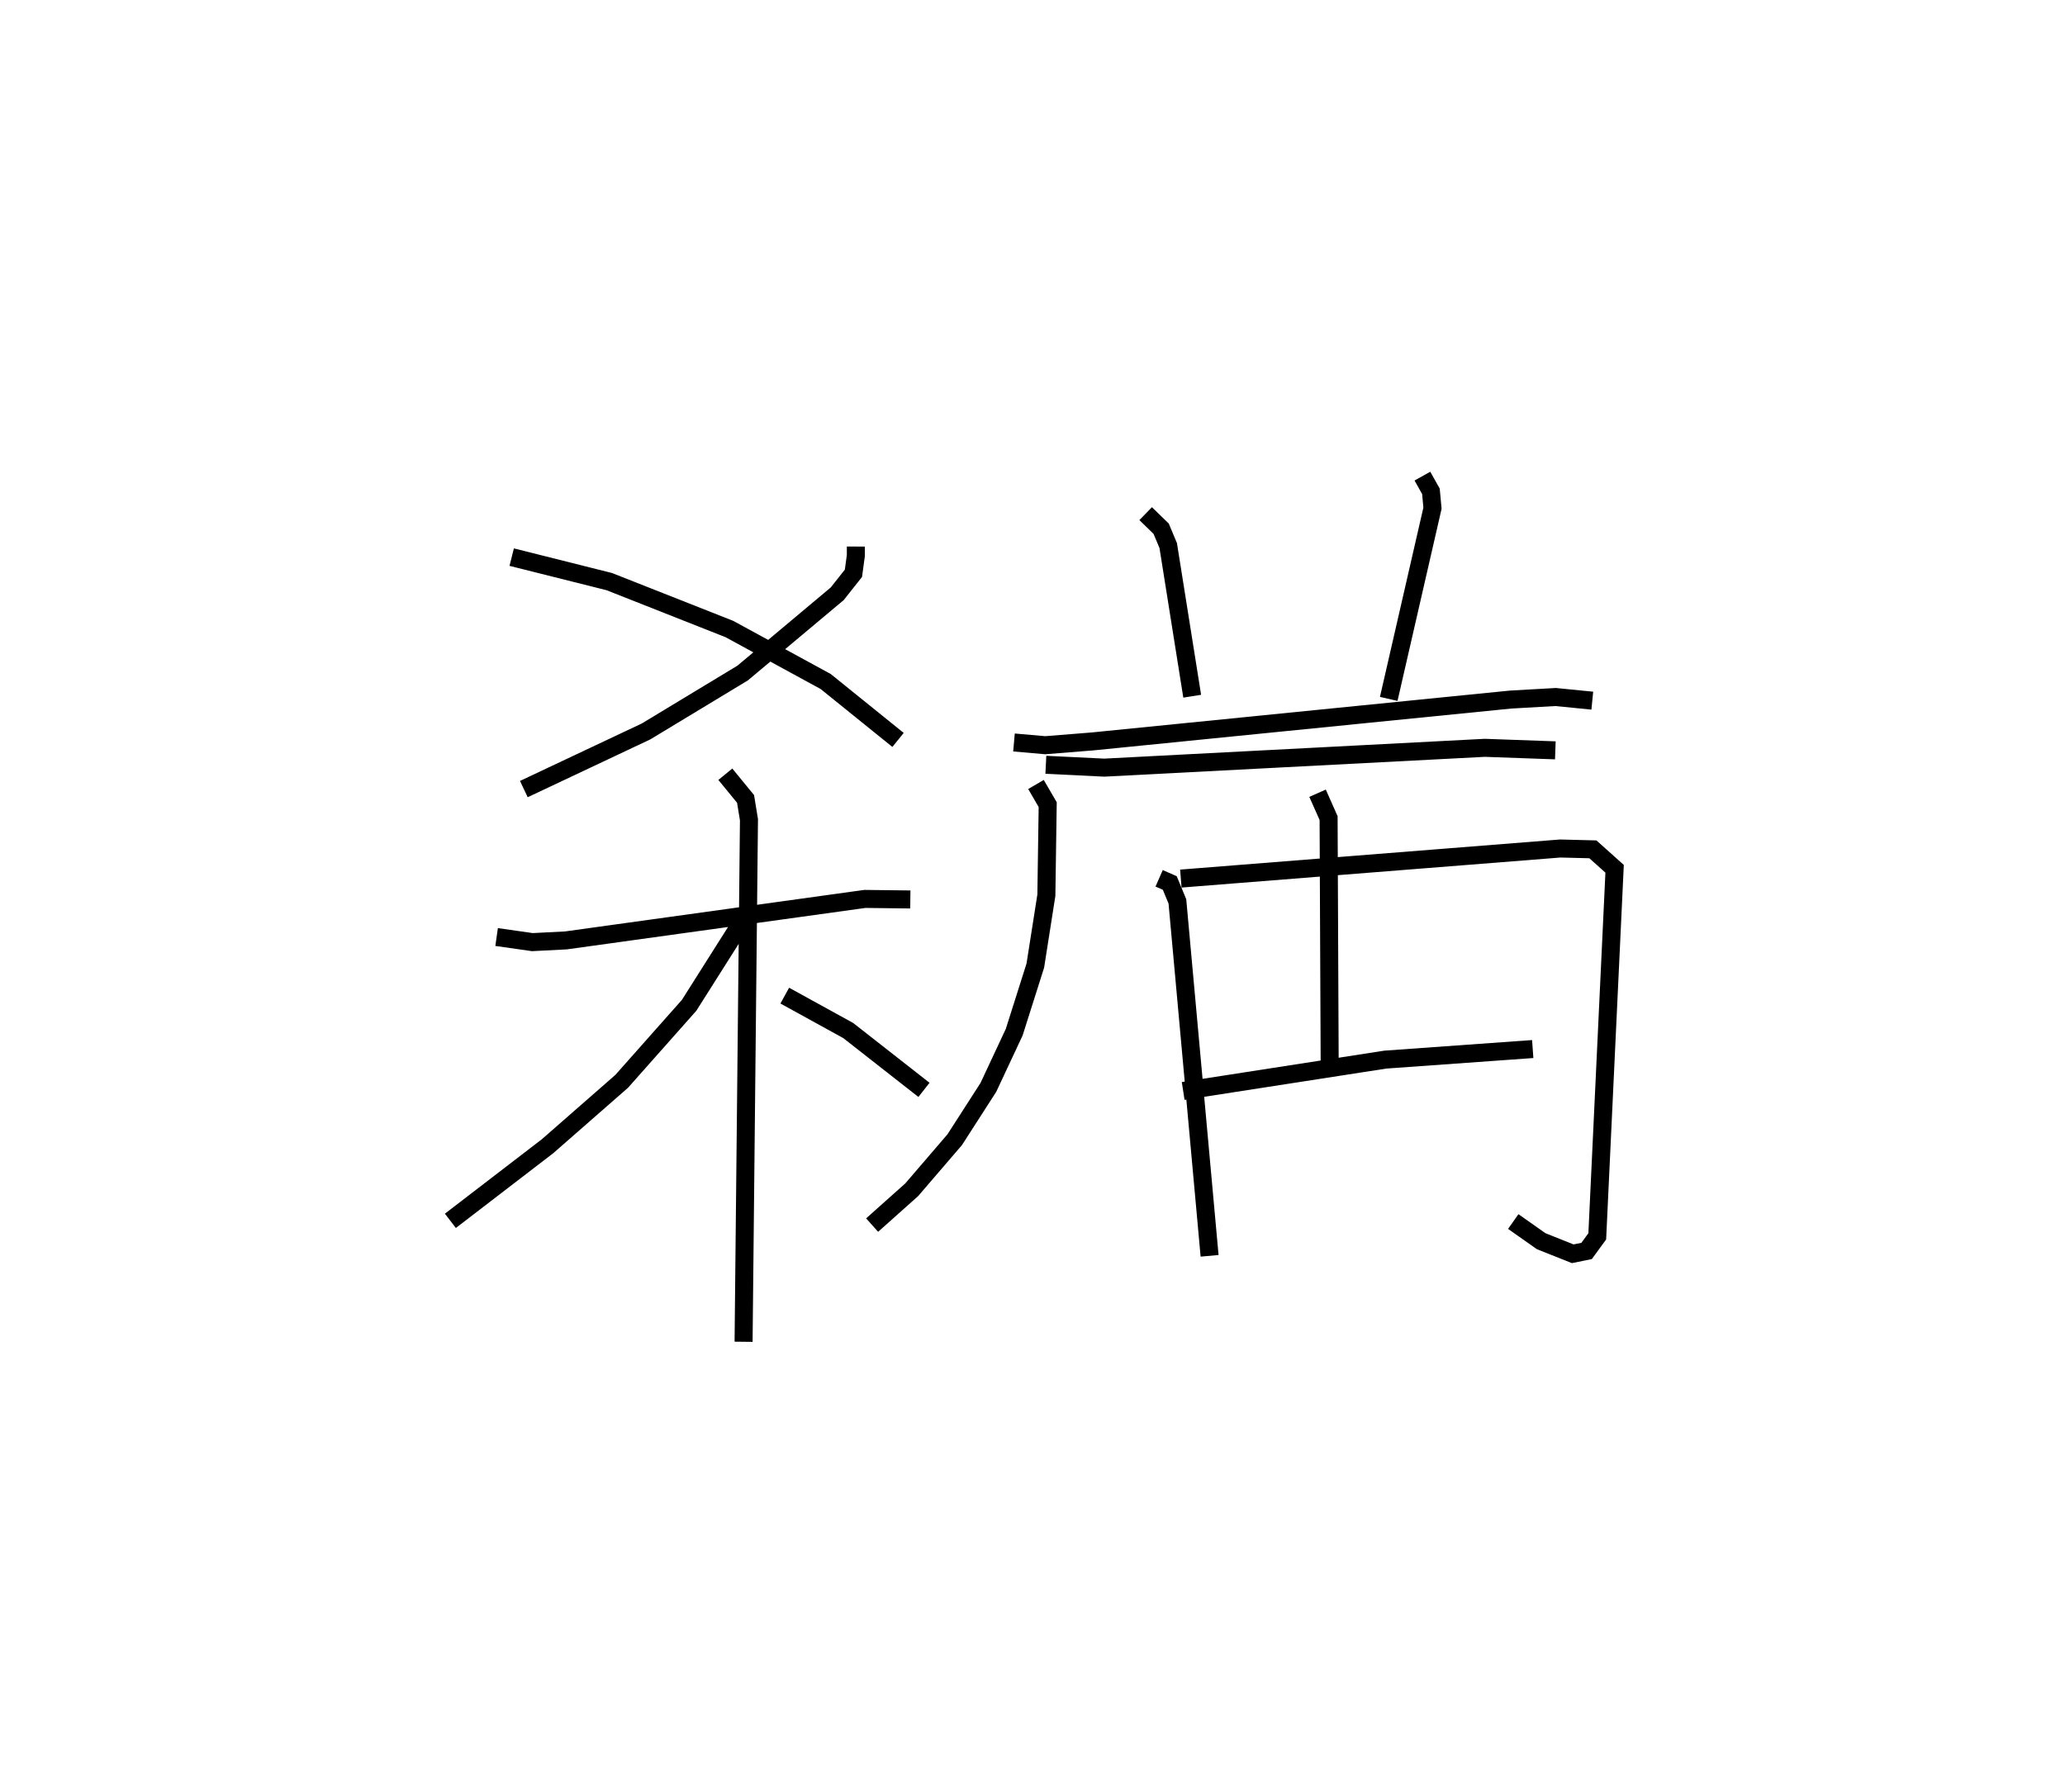 <?xml version="1.0" encoding="utf-8" ?>
<svg baseProfile="full" height="99.496" version="1.1" width="114.625" xmlns="http://www.w3.org/2000/svg" xmlns:ev="http://www.w3.org/2001/xml-events" xmlns:xlink="http://www.w3.org/1999/xlink"><defs /><rect fill="white" height="99.496" width="114.625" x="0" y="0" /><path d="M29.237,25 m0.0,0.0 m18.27,5.345 l-0.001,0.507 -0.133,0.978 l-0.899,1.136 -5.251,4.402 l-5.368,3.246 -6.777,3.197 m-0.674,-12.879 l5.414,1.359 6.671,2.634 l5.344,2.914 4.016,3.243 m-22.283,10.943 l1.985,0.283 1.86,-0.095 l16.599,-2.304 2.521,0.03 m-10.269,-6.952 l1.123,1.37 0.189,1.156 l-0.299,28.984 m-0.086,-23.321 l-2.938,4.642 -3.744,4.221 l-4.114,3.601 -5.393,4.142 m18.561,-12.504 l3.524,1.94 4.203,3.293 m4.997,-19.288 l1.736,0.152 2.631,-0.211 l23.193,-2.323 2.503,-0.142 l2.038,0.202 m-24.792,-10.383 l0.861,0.838 0.391,0.934 l1.331,8.364 m12.779,-12.219 l0.472,0.844 0.087,0.934 l-2.429,10.591 m-19.032,3.658 l3.244,0.158 21.121,-1.1 l3.915,0.14 m-28.829,1.896 l0.651,1.118 -0.074,5.03 l-0.613,3.906 -1.172,3.698 l-1.435,3.066 -1.865,2.9 l-2.39,2.783 -2.197,1.961 m15.931,-19.253 l0.591,0.259 0.423,1.024 l1.787,19.677 m-1.596,-20.945 l21.062,-1.67 1.81,0.046 l1.206,1.08 -0.963,20.407 l-0.591,0.811 -0.771,0.157 l-1.754,-0.7 -1.547,-1.09 m-10.863,-23.78 l0.613,1.38 0.062,14.136 m-8.134,1.014 l11.22,-1.74 8.183,-0.587 " fill="none" stroke="black" stroke-width="1" /></svg>